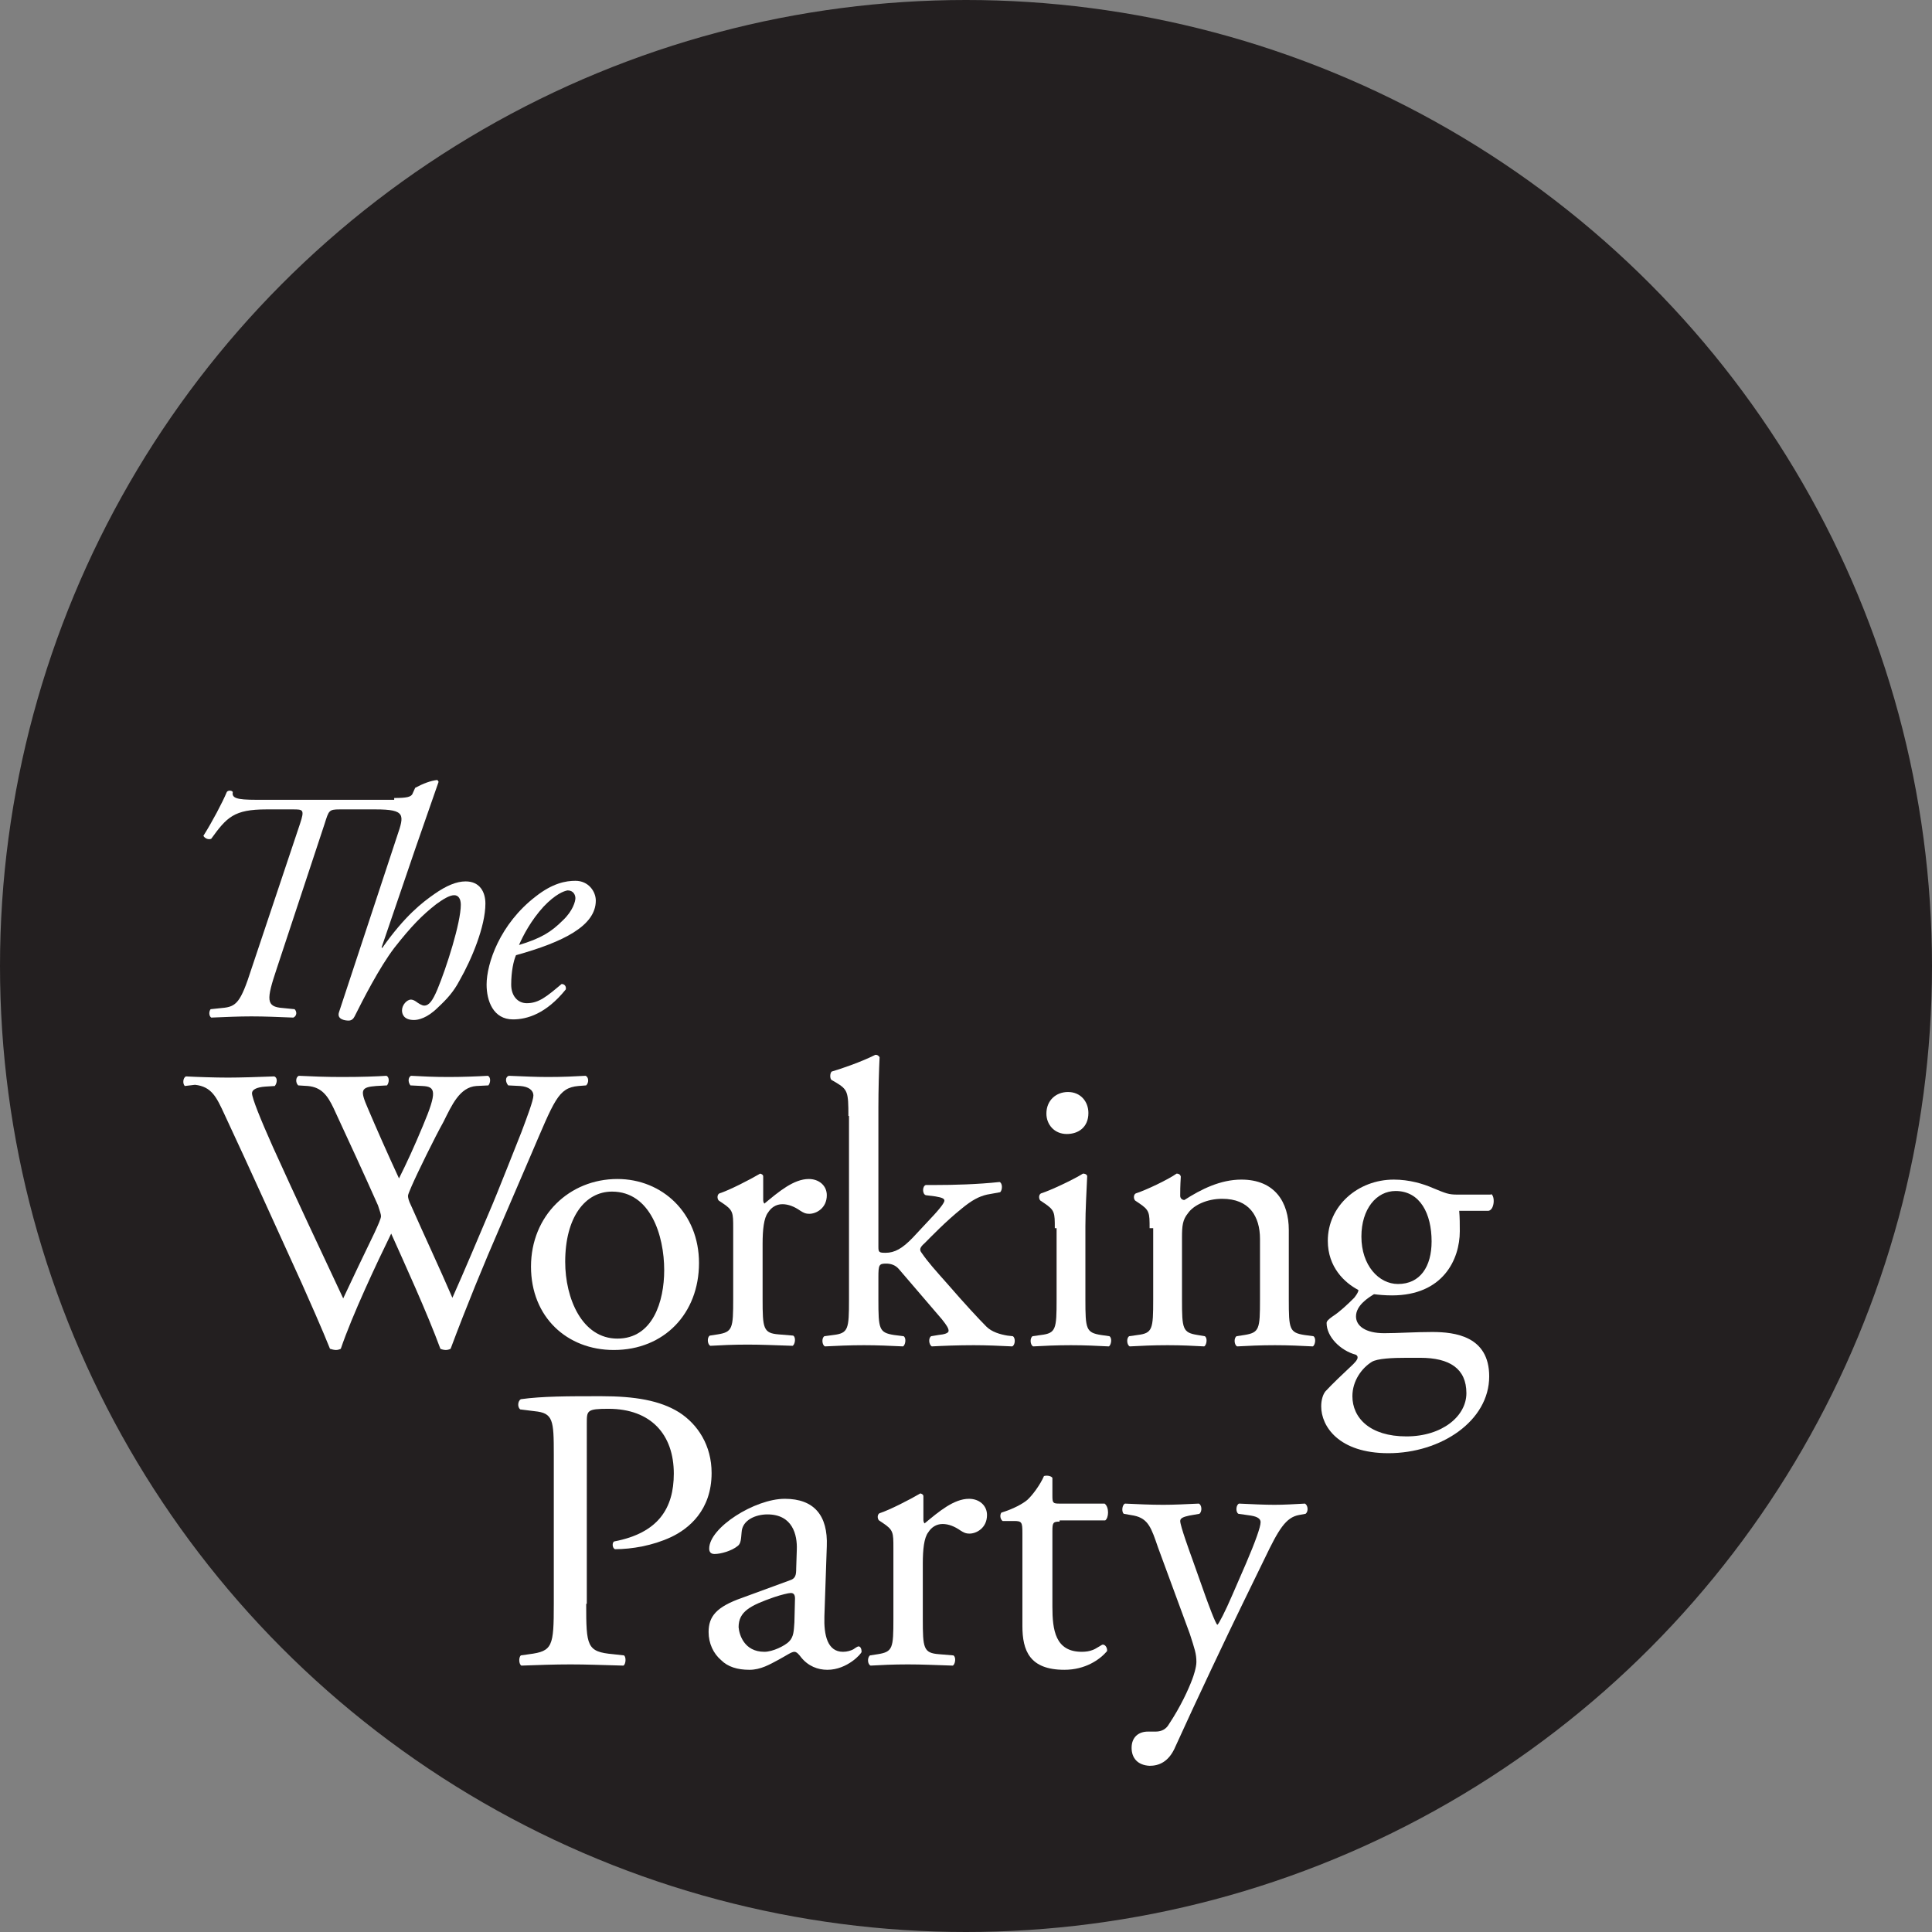 <?xml version="1.0" encoding="utf-8"?>
<!-- Generator: Adobe Illustrator 19.1.0, SVG Export Plug-In . SVG Version: 6.00 Build 0)  -->
<svg version="1.1" id="Layer_1" xmlns="http://www.w3.org/2000/svg" xmlns:xlink="http://www.w3.org/1999/xlink" x="0px" y="0px"
	 viewBox="0 0 322 322" style="enable-background:new 0 0 322 322;" xml:space="preserve">
<rect x="0" y="0" width="322" height="322" fill="#808080" stroke="none"/>
<style type="text/css">
	.Arched_x0020_Green{fill:url(#SVGID_1_);stroke:#FFFFFF;stroke-width:0.25;stroke-miterlimit:1;}
	.st0{fill:#231F20;}
	.st1{fill:#FFFFFF;}
</style>
<linearGradient id="SVGID_1_" gradientUnits="userSpaceOnUse" x1="-126.333" y1="592.556" x2="-125.626" y2="591.849">
	<stop  offset="0" style="stop-color:#19AC58"/>
	<stop  offset="0.983" style="stop-color:#18361E"/>
</linearGradient>
<circle class="st0" cx="161" cy="161" r="161"/>
<g>
	<path class="st1" d="M30.8,181c-0.4-0.4-0.3-1.4,0.2-1.6c1.8,0.1,4.9,0.2,7,0.2c1.9,0,5.3-0.1,7.7-0.2c0.6,0.2,0.5,1.1,0.1,1.6
		l-1.6,0.1c-1.4,0.1-2.2,0.5-2.2,1.1c0,0.8,1.4,4.3,3.5,9c3.8,8.4,7.8,16.9,11.7,25.2c1.6-3.4,3.4-7.2,5.2-10.9
		c0.6-1.3,1.1-2.4,1.1-2.8c0-0.3-0.2-0.9-0.5-1.8c-2.4-5.4-4.9-10.8-7.4-16.2c-1-2.1-2-3.5-4.3-3.7l-1.6-0.1
		c-0.5-0.5-0.4-1.4,0.1-1.6c2,0.1,4.5,0.2,7.2,0.2c3.4,0,5.9-0.1,7.4-0.2c0.5,0.2,0.5,1.1,0.1,1.6l-1.8,0.1
		c-2.6,0.2-2.7,0.7-1.4,3.7c1.4,3.3,3.3,7.6,5.2,11.7c1.3-2.6,2.5-5.2,4-8.8c2.4-5.7,2.1-6.5-0.1-6.6l-2-0.1
		c-0.5-0.7-0.3-1.4,0.1-1.6c1.8,0.1,3.8,0.2,6.3,0.2c2.2,0,4.9-0.1,6.5-0.2c0.5,0.2,0.5,1.1,0.1,1.6l-2,0.1c-2.8,0.2-4.1,3.2-5.5,6
		c-1.4,2.5-4.3,8.4-5.3,10.7c-0.3,0.7-0.6,1.4-0.6,1.6c0,0.3,0.1,0.8,0.5,1.6c2.3,5.2,4.7,10.3,6.9,15.4c2.1-4.7,4.1-9.5,6.1-14.2
		c1.4-3.2,4.9-12.2,5.4-13.4c0.9-2.4,2-5.3,2-6.1c0-0.9-0.8-1.5-2.2-1.6l-2-0.1c-0.5-0.6-0.5-1.4,0.1-1.6c2.6,0.1,4.4,0.2,6.5,0.2
		c2.6,0,4.5-0.1,6.3-0.2c0.5,0.2,0.6,1.1,0.1,1.6l-1.3,0.1c-3.4,0.3-4,2.4-8,11.7l-4.9,11.4c-3,6.9-5.7,13.5-8.4,20.7
		c-0.2,0.1-0.5,0.2-0.8,0.2c-0.3,0-0.7-0.1-0.9-0.2c-2.2-6-6.1-14.5-8.2-19.2c-2.4,4.9-6.5,13.6-8.4,19.2c-0.2,0.1-0.5,0.2-0.8,0.2
		c-0.3,0-0.7-0.1-1-0.2c-1.1-2.8-3.8-8.9-4.7-10.9c-4.3-9.4-8.5-18.8-12.9-28.2c-1.3-2.8-2.1-4.6-4.9-4.9L30.8,181z"/>
	<path class="st1" d="M116.5,210.5c0,8.4-5.8,14.5-14.2,14.5c-7.8,0-13.8-5.5-13.8-13.9c0-8.5,6.4-14.6,14.4-14.6
		C110.4,196.5,116.5,202.2,116.5,210.5z M102,198.6c-4.5,0-7.8,4.3-7.8,11.7c0,6.1,2.8,12.8,8.7,12.8c5.9,0,7.8-6.2,7.8-11.4
		C110.7,205.9,108.4,198.6,102,198.6z"/>
	<path class="st1" d="M122.2,204.7c0-2.6,0-3-1.8-4.2l-0.6-0.4c-0.3-0.3-0.3-1,0.1-1.2c1.6-0.5,5.1-2.3,6.8-3.3
		c0.3,0.1,0.5,0.2,0.5,0.5v3.9c0,0.3,0.1,0.5,0.2,0.6c2.4-2,4.9-4.1,7.4-4.1c1.7,0,3,1.1,3,2.7c0,2.2-1.8,3.1-2.9,3.1
		c-0.7,0-1-0.2-1.5-0.5c-1-0.7-2-1.1-3-1.1c-1.1,0-1.9,0.6-2.4,1.4c-0.7,0.9-0.9,2.9-0.9,5.2v9.2c0,4.9,0.1,5.7,2.7,5.9l2.4,0.2
		c0.5,0.3,0.3,1.5-0.1,1.7c-3.2-0.1-5.1-0.2-7.5-0.2c-2.4,0-4.5,0.1-6.2,0.2c-0.5-0.2-0.6-1.4-0.1-1.7l1.3-0.2
		c2.5-0.4,2.6-1,2.6-5.9V204.7z"/>
	<path class="st1" d="M141.4,186c0-4-0.1-4.4-2.1-5.6l-0.7-0.4c-0.3-0.2-0.3-1.1,0-1.4c1.7-0.5,4.9-1.6,7.3-2.8
		c0.3,0,0.5,0.1,0.7,0.4c-0.1,2-0.2,5.4-0.2,8.4v23.2c0,0.9,0.1,1,1.2,1c1.5,0,2.8-0.7,4.6-2.6l2.8-3c1.9-2,2.4-2.8,2.4-3.1
		s-0.3-0.5-1.5-0.7l-1.6-0.2c-0.6-0.2-0.6-1.5,0-1.7h1.6c3,0,7-0.1,10.7-0.5c0.5,0.2,0.5,1.3,0.1,1.7l-2.2,0.4
		c-1.3,0.3-2.5,0.9-4.3,2.4c-2.6,2.1-4.9,4.5-6.1,5.7c-0.8,0.7-0.9,1.1-0.5,1.6c1.1,1.6,2.2,2.8,4.5,5.4c2.6,3,5,5.6,6.3,6.9
		c0.9,0.9,2.3,1.3,3.5,1.5l0.9,0.1c0.5,0.3,0.4,1.5-0.1,1.7c-2-0.1-4.3-0.2-6.4-0.2c-2.7,0-5.1,0.1-7,0.2c-0.5-0.3-0.6-1.4-0.1-1.7
		l1.2-0.2c1-0.1,1.7-0.3,1.7-0.7c0-0.4-0.3-0.9-1.1-1.9l-7.2-8.4c-0.6-0.7-1.4-0.9-2.1-0.9c-1.2,0-1.3,0.2-1.3,2.3v3.7
		c0,4.9,0.1,5.5,2.6,5.9l1.6,0.2c0.5,0.3,0.3,1.5-0.1,1.7c-2.2-0.1-4.2-0.2-6.5-0.2c-2.4,0-4.5,0.1-6.5,0.2
		c-0.5-0.2-0.6-1.4-0.1-1.7l1.5-0.2c2.5-0.3,2.6-1,2.6-5.9V186z"/>
	<path class="st1" d="M175.8,204.7c0-2.6,0-3-1.8-4.2l-0.6-0.4c-0.3-0.3-0.3-1,0.1-1.2c1.6-0.5,5.4-2.3,7-3.3c0.3,0,0.6,0.1,0.7,0.4
		c-0.1,2.4-0.3,5.6-0.3,8.4v12.2c0,4.9,0.1,5.5,2.6,5.9l1.4,0.2c0.5,0.3,0.3,1.5-0.1,1.7c-2-0.1-4-0.2-6.3-0.2
		c-2.4,0-4.5,0.1-6.3,0.2c-0.5-0.2-0.6-1.4-0.1-1.7l1.4-0.2c2.5-0.3,2.6-1,2.6-5.9V204.7z M181.4,185.5c0,2.4-1.7,3.5-3.6,3.5
		c-2.1,0-3.4-1.6-3.4-3.4c0-2.2,1.6-3.6,3.6-3.6C180.1,182,181.4,183.6,181.4,185.5z"/>
	<path class="st1" d="M191.6,204.7c0-2.6,0-3-1.8-4.2l-0.6-0.4c-0.3-0.3-0.3-1,0.1-1.2c1.6-0.5,5.4-2.3,6.8-3.3
		c0.3,0,0.6,0.1,0.7,0.5c-0.1,1.6-0.1,2.6-0.1,3.2c0,0.4,0.3,0.7,0.7,0.7c2.8-1.8,6-3.4,9.5-3.4c5.6,0,7.9,3.8,7.9,8.4v11.6
		c0,4.9,0.1,5.5,2.6,5.9l1.5,0.2c0.5,0.3,0.3,1.5-0.1,1.7c-2-0.1-4-0.2-6.3-0.2c-2.4,0-4.5,0.1-6.3,0.2c-0.5-0.2-0.6-1.4-0.1-1.7
		l1.3-0.2c2.5-0.4,2.6-1,2.6-5.9v-10.1c0-3.8-1.8-6.7-6.3-6.7c-2.6,0-4.8,1.1-5.7,2.4c-0.9,1.1-1,2.1-1,4.1v10.3
		c0,4.9,0.1,5.5,2.6,5.9l1.2,0.2c0.5,0.3,0.3,1.5-0.1,1.7c-1.8-0.1-3.8-0.2-6.1-0.2c-2.4,0-4.5,0.1-6.3,0.2
		c-0.5-0.2-0.6-1.4-0.1-1.7l1.4-0.2c2.5-0.3,2.6-1,2.6-5.9V204.7z"/>
	<path class="st1" d="M248.5,199c0.7,0.3,0.6,2.6-0.4,2.8h-4.9c0.1,1.1,0.1,2.3,0.1,3.4c0,4.7-2.8,10.7-11.3,10.7
		c-1.2,0-2.2-0.1-3-0.2c-0.8,0.5-3,1.8-3,3.7c0,1.6,1.6,2.8,4.7,2.8c2.3,0,5.1-0.2,8-0.2c3.8,0,9.5,0.7,9.5,7.4
		c0,7.4-8,12.8-16.8,12.8c-8.3,0-11.2-4.5-11.2-7.8c0-1.1,0.3-2,0.7-2.5c1.1-1.2,3-3,4.6-4.5c0.6-0.6,1.1-1.2,0.5-1.6
		c-2.6-0.7-4.9-3-4.9-5.3c0-0.3,0.3-0.6,1-1.1c1.1-0.7,2.4-1.9,3.6-3.1c0.3-0.4,0.7-0.9,0.7-1.3c-2.3-1.2-5.1-3.8-5.1-8.2
		c0-5.8,5-10.2,11-10.2c2.6,0,4.9,0.7,6.5,1.4c2.2,0.9,2.6,1.1,4.1,1.1H248.5z M234.4,226.3c-2.2,0-4.9,0.1-5.8,0.7
		c-1.6,1-3.2,3.1-3.2,5.7c0,3.6,2.9,6.7,9,6.7c6,0,10-3.4,10-7.2c0-4.1-2.8-5.9-7.7-5.9H234.4z M238.6,206.9c0-4.6-1.9-8.4-6-8.4
		c-3.2,0-5.7,3-5.7,7.6c0,4.8,2.9,7.9,6.1,7.9C236.7,214,238.6,211.1,238.6,206.9z"/>
</g>
<g>
	<path class="st1" d="M65.7,133c2.2,0,2.7-0.2,3-0.6l0.5-1.1c1.3-0.7,2.6-1.2,3.7-1.3l0.2,0.3c-1.1,3.1-2.8,8.1-3.9,11.2l-5.6,16.4
		l0.1,0.1c3.8-5.4,6.7-7.6,8.7-9c2-1.4,3.7-2.1,5.2-2.1c2.4,0,3.3,1.8,3.3,3.7c0,3.8-2.3,9.3-4.3,12.8c-1,1.9-2.1,3.1-3.6,4.5
		c-1.8,1.8-3.3,2.1-4,2.1c-1.8,0-2-1.1-2-1.6c0-0.9,0.8-1.8,1.5-1.8c0.2,0,0.5,0.1,0.8,0.3c0.4,0.3,1,0.7,1.4,0.7
		c0.8,0,1.4-0.8,2.2-2.7c1.5-3.6,3.9-11.1,3.9-14.1c0-1-0.4-1.6-1.1-1.6c-0.8,0-1.9,0.7-3,1.5c-2.3,1.8-4.1,3.6-7,7.3
		c-2.5,3.3-5.2,8.6-6.6,11.4c-0.2,0.4-0.5,0.7-1,0.7c-0.6,0-2-0.2-1.6-1.4l9.7-29.4c1.2-3.5,1.4-4.4-3.6-4.4h-6
		c-1.8,0-1.8,0.2-2.5,2.4l-8,24.2c-1.7,5.1-1.8,6.3,1,6.5l2,0.2c0.4,0.4,0.4,1.1-0.2,1.4c-2.7-0.1-4.7-0.2-7-0.2
		c-2.2,0-4.1,0.1-6.7,0.2c-0.4-0.3-0.4-1-0.1-1.4l1.9-0.2c2.4-0.2,3.1-0.9,4.9-6.5l8.1-24.2c0.8-2.4,0.5-2.4-1.2-2.4h-4.4
		c-5.4,0-6.6,1.3-9.2,4.9c-0.5,0.2-1.1-0.1-1.3-0.5c1.4-2.2,3.2-5.6,3.9-7.3c0.2-0.3,0.8-0.3,1,0c-0.2,1,0.6,1.3,3.9,1.3H65.7z"/>
	<path class="st1" d="M99.3,150.1c0,4.2-5.4,6.9-13.3,9.1c-0.4,0.9-0.8,2.7-0.8,4.9c0,1.9,1.1,3.1,2.6,3.1c2,0,3.3-1.1,5.8-3.2
		c0.5,0,0.8,0.4,0.7,0.9c-3.3,4.1-6.5,5-8.8,5c-3.3,0-4.4-3.1-4.4-5.8c0-3.5,2.2-10.1,8.2-14.7c2.8-2.2,5-2.6,6.6-2.6
		C98.1,146.8,99.3,148.6,99.3,150.1z M90.6,151.1c-2.1,2.3-3.4,4.8-4.1,6.4c3.6-1.1,5.3-2.1,7.3-4.1c1.7-1.6,2.1-3.2,2.1-3.7
		c0-0.5-0.3-1.3-1.3-1.3C94,148.5,92.6,149,90.6,151.1z"/>
</g>
<g>
	<path class="st1" d="M97.7,267.3c0,7.1,0.1,8,4.5,8.4l1.8,0.2c0.4,0.3,0.3,1.5-0.1,1.7c-3.8-0.1-6.1-0.2-8.8-0.2
		c-2.8,0-5.3,0.1-8.2,0.2c-0.4-0.2-0.5-1.3-0.1-1.7l1.4-0.2c3.9-0.5,4.1-1.3,4.1-8.4v-24.9c0-5.7-0.1-6.9-3.2-7.2l-2.4-0.3
		c-0.5-0.4-0.4-1.4,0.1-1.7c3.6-0.5,7.8-0.5,13.4-0.5c5.6,0,9.8,0.7,13,2.7c3.1,2,5.4,5.5,5.4,10.1c0,6.2-3.8,9.3-6.8,10.7
		c-3,1.4-6.5,2-9.3,2c-0.5-0.2-0.5-1.2-0.1-1.3c7.3-1.4,9.9-5.5,9.9-11.3c0-6.5-3.8-10.8-10.9-10.8c-3.6,0-3.6,0.3-3.6,2.4V267.3z"
		/>
	<path class="st1" d="M131.6,263.4c1-0.3,1.1-0.9,1.1-2l0.1-3.1c0.1-2.5-0.7-5.9-4.9-5.9c-1.9,0-4.2,0.9-4.3,3
		c-0.1,1.1-0.1,1.9-0.7,2.3c-1,0.8-2.8,1.3-3.8,1.3c-0.6,0-0.9-0.3-0.9-0.9c0-3.5,7.6-8.3,12.6-8.3c4.9,0,7.2,2.8,7,7.9l-0.4,11.7
		c-0.1,3.1,0.5,5.9,3.1,5.9c0.7,0,1.3-0.2,1.7-0.4c0.3-0.2,0.7-0.5,0.9-0.5c0.3,0,0.5,0.4,0.5,0.9c0,0.3-2.4,3-5.7,3
		c-1.6,0-3.2-0.6-4.4-2.1c-0.3-0.4-0.7-0.9-1.1-0.9c-0.5,0-1.3,0.6-2.6,1.3c-1.5,0.8-3,1.7-4.9,1.7c-2,0-3.6-0.5-4.7-1.6
		c-1.3-1.1-2.1-2.8-2.1-4.7c0-2.6,1.3-4.2,5.6-5.7L131.6,263.4z M127.4,275.3c1.4,0,3.4-1,4.1-1.7c0.8-0.8,0.8-1.8,0.9-3.2l0.1-4
		c0-0.7-0.3-0.9-0.7-0.9c-0.4,0-1.6,0.3-2.8,0.7c-4,1.4-5.9,2.4-5.9,5C123.2,272.4,124,275.3,127.4,275.3z"/>
	<path class="st1" d="M148.9,258c0-2.6,0-3-1.8-4.2l-0.6-0.4c-0.3-0.3-0.3-1,0.1-1.2c1.6-0.5,5.1-2.3,6.8-3.3
		c0.3,0.1,0.5,0.2,0.5,0.5v3.9c0,0.3,0.1,0.5,0.2,0.6c2.4-2,4.9-4.1,7.4-4.1c1.7,0,3,1.1,3,2.7c0,2.2-1.8,3.1-2.9,3.1
		c-0.7,0-1-0.2-1.5-0.5c-1-0.7-2-1.1-3-1.1c-1.1,0-1.9,0.6-2.4,1.4c-0.7,0.9-0.9,2.9-0.9,5.2v9.2c0,4.9,0.1,5.7,2.7,5.9l2.4,0.2
		c0.5,0.3,0.3,1.5-0.1,1.7c-3.2-0.1-5.1-0.2-7.5-0.2c-2.4,0-4.5,0.1-6.2,0.2c-0.5-0.2-0.6-1.3-0.1-1.7l1.3-0.2
		c2.5-0.4,2.6-1,2.6-5.9V258z"/>
	<path class="st1" d="M176.6,253.6c-1.1,0-1.2,0.2-1.2,1.6v12.6c0,3.9,0.5,7.5,4.9,7.5c0.7,0,1.3-0.1,1.8-0.3
		c0.6-0.2,1.5-0.9,1.7-0.9c0.5,0,0.8,0.7,0.7,1.1c-1.2,1.4-3.6,3.1-7.1,3.1c-5.8,0-7-3.2-7-7.3v-15.5c0-1.8-0.1-2-1.4-2h-1.9
		c-0.4-0.3-0.5-1-0.2-1.4c2-0.6,3.6-1.5,4.3-2.1c0.9-0.8,2.2-2.6,2.8-4c0.3-0.1,1.1-0.1,1.4,0.3v3c0,1.2,0.1,1.3,1.2,1.3h7.5
		c0.8,0.6,0.7,2.4,0.1,2.8H176.6z"/>
	<path class="st1" d="M188.6,291.3c0-1.8,1.2-2.7,2.7-2.7h1.3c1.1,0,1.8-0.5,2.2-1.2c2-3,3.3-5.9,3.9-7.5c0.2-0.5,0.7-2,0.7-2.9
		c0-1.4-0.3-2.2-1.1-4.7l-5.3-14.4c-1.1-3.2-1.6-4.8-4-5.3l-1.7-0.3c-0.4-0.3-0.3-1.5,0.2-1.7c2.2,0.1,4.2,0.2,6.4,0.2
		c1.8,0,3.7-0.1,5.9-0.2c0.5,0.2,0.6,1.3,0.1,1.7l-1.7,0.3c-0.9,0.2-1.5,0.4-1.5,0.9c0,0.8,1.6,5.2,2,6.3l2.2,6.2
		c0.4,1.1,1.7,4.7,2,4.8c0.2-0.1,1.3-2.2,2.5-5l2.3-5.3c1.5-3.5,2.4-6,2.4-6.8c0-0.5-0.4-0.9-1.6-1.1l-2.1-0.3
		c-0.5-0.3-0.4-1.5,0.1-1.7c2.2,0.1,4.2,0.2,5.9,0.2c1.7,0,3.2-0.1,5.1-0.2c0.5,0.3,0.6,1.3,0.1,1.7l-1.1,0.2
		c-2.2,0.4-3.4,2.4-5.7,7.2l-3.8,7.8c-2.2,4.5-7.8,16.3-11.1,23.6c-1.1,2.6-2.8,3.2-4.3,3.2C189.6,294.2,188.6,293,188.6,291.3z"/>
</g>
</svg>

